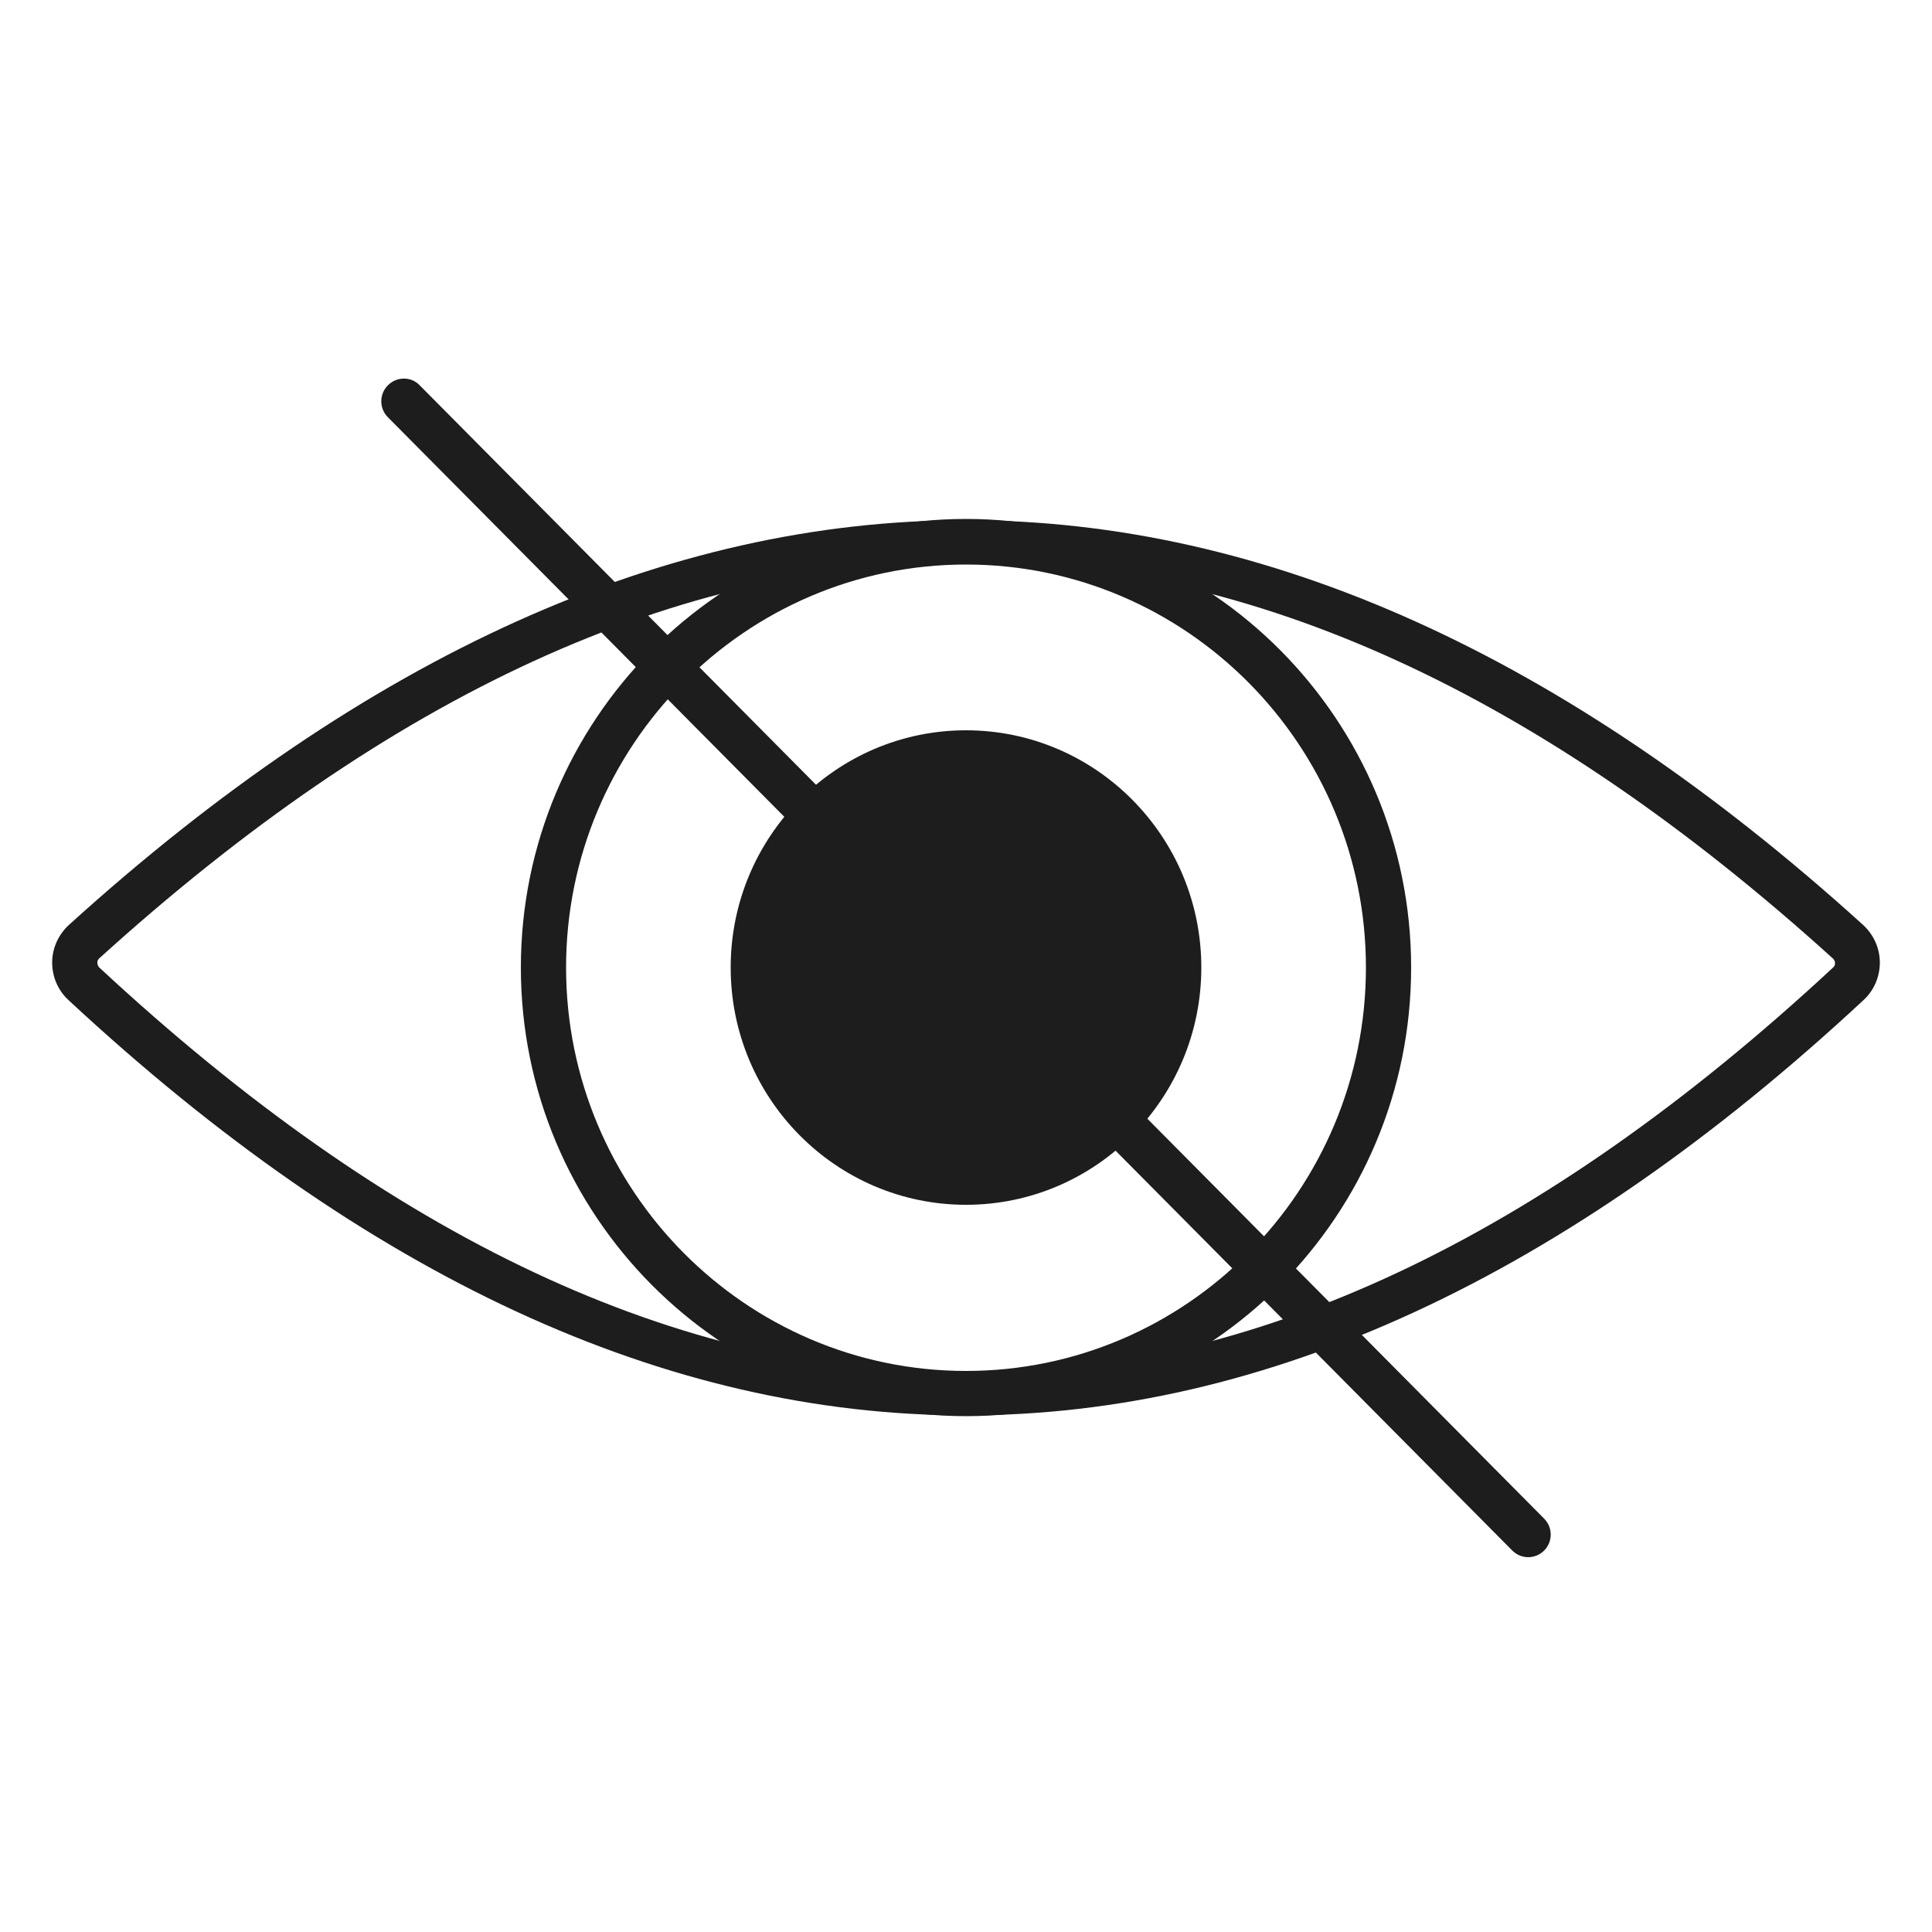<?xml version="1.0" encoding="utf-8"?>
<!-- Generator: Adobe Illustrator 19.0.0, SVG Export Plug-In . SVG Version: 6.00 Build 0)  -->
<svg version="1.1" id="Layer_1" xmlns="http://www.w3.org/2000/svg" xmlns:xlink="http://www.w3.org/1999/xlink" x="0px" y="0px"
	 viewBox="0 0 500 500" style="enable-background:new 0 0 500 500;" xml:space="preserve">
<style type="text/css">
	.st0{display:none;}
	.st1{display:inline;}
	.st2{fill:#1D1D1D;}
	.st3{display:inline;fill:#1D1D1D;}
	.st4{fill:#1D1D1D;stroke:#231F20;stroke-width:3;stroke-miterlimit:10;}
</style>
<g id="XMLID_1_" class="st0">
	<g class="st1">
		<path id="XMLID_5_" class="st2" d="M108.8,304.9c-49.8,0-90.4-39.5-90.4-87.9S59,129,108.8,129c9.1,0,18.2,1.3,26.8,3.9
			c2.6,0.8,4,3.5,3.2,6c-0.8,2.6-3.5,4-6,3.2c-7.8-2.3-15.9-3.5-24-3.5c-44.5,0-80.7,35.1-80.7,78.3c0,43.2,36.2,78.3,80.7,78.3
			c19.6,0,38.6-6.9,53.3-19.5c2-1.7,5.1-1.5,6.8,0.5c1.7,2,1.5,5.1-0.5,6.8C151.9,297.1,130.7,304.9,108.8,304.9z"/>
	</g>
	<g class="st1">
		<path id="XMLID_4_" class="st2" d="M110.4,195.7c-0.4,0-0.7,0-1.1-0.1c-2.6-0.6-4.2-3.2-3.6-5.8c15.5-68.2,78.9-117.8,150.8-117.8
			c49,0,94.1,21.9,123.6,60.1c1.6,2.1,1.2,5.1-0.9,6.8c-2.1,1.6-5.1,1.2-6.8-0.9c-27.6-35.8-69.9-56.3-115.9-56.3
			c-67.5,0-126.9,46.4-141.4,110.2C114.6,194.2,112.6,195.7,110.4,195.7z"/>
	</g>
	<g class="st1">
		<path id="XMLID_3_" class="st2" d="M391.2,304.3c-2.7,0-4.8-2.2-4.8-4.8c0-2.7,2.2-4.8,4.8-4.8c44.3,0,80.4-35,80.4-78
			s-36.1-78-80.4-78c-31.9,0-60.9,18.3-73.7,46.7c-1.1,2.4-4,3.5-6.4,2.4c-2.4-1.1-3.5-4-2.4-6.4c14.4-31.8,46.7-52.4,82.5-52.4
			c49.6,0,90,39.3,90,87.6C481.2,265,440.8,304.3,391.2,304.3z"/>
	</g>
	<g class="st1">
		<path id="XMLID_2_" class="st2" d="M379,429.1H107.7c-8.8,0-16-7-16-15.7V300.1c0-2.7,2.2-4.8,4.8-4.8c2.7,0,4.8,2.2,4.8,4.8
			v113.4c0,3.3,2.8,6,6.3,6H379c3.5,0,6.3-2.7,6.3-6v-162c0-2.7,2.2-4.8,4.8-4.8s4.8,2.2,4.8,4.8v162
			C394.9,422.1,387.8,429.1,379,429.1z"/>
	</g>
</g>
<g id="XMLID_6_" class="st0">
	<g id="XMLID_16_" class="st1">
		<path id="XMLID_9_" class="st2" d="M92.4,490.8l-9-5.4l1.3-5.4l37.8-141.2L327.1,18.7c6.1-9.5,18.8-12.4,28.4-6.3l53.1,33.9
			c8.8,5.6,11.3,17.3,5.7,26.1L207.4,395.6L92.4,490.8z M134.5,345.3l-31.7,119.1l95-78.6L402.8,65.1c1.6-2.4,0.8-5.7-1.6-7.3
			l-53.1-33.9c-3.2-2.1-7.5-1.1-9.5,2.1L134.5,345.3z"/>
	</g>
	<g id="XMLID_14_" class="st1">
		<polygon id="XMLID_8_" class="st2" points="191.9,407.6 117.1,359.8 124.4,348.3 199.3,396.1 		"/>
	</g>
	<g id="XMLID_12_" class="st1">
		<polygon id="XMLID_7_" class="st2" points="393.7,92.1 318.8,44.3 326.1,32.8 401,80.6 		"/>
	</g>
</g>
<g id="XMLID_13_" class="st0">
	<g class="st1">
		<path id="XMLID_21_" class="st2" d="M250.3,481.7c-105.3,0-191-85.7-191-191s85.7-191,191-191c105.3,0,191,85.7,191,191
			S355.6,481.7,250.3,481.7z M250.3,112c-98.5,0-178.7,80.1-178.7,178.7c0,98.5,80.2,178.7,178.7,178.7
			c98.5,0,178.7-80.1,178.7-178.7C428.9,192.2,348.8,112,250.3,112z"/>
	</g>
	<g class="st1">
		<path id="XMLID_18_" class="st2" d="M279.2,84.5h-62.4c-17.7,0-32-14.4-32-32c0-17.7,14.4-32.1,32-32.1h62.4
			c17.7,0,32,14.4,32,32.1C311.3,70.1,296.9,84.5,279.2,84.5z M216.8,32.8c-10.9,0-19.7,8.8-19.7,19.7c0,10.9,8.8,19.7,19.7,19.7
			h62.4c10.9,0,19.7-8.8,19.7-19.7c0-10.9-8.8-19.7-19.7-19.7H216.8z"/>
	</g>
	<g class="st1">
		<path id="XMLID_17_" class="st2" d="M389.9,131.4c-1.3,0-2.6-0.4-3.7-1.2l-40-29.6c-2.8-2-3.3-5.9-1.3-8.6s5.9-3.3,8.6-1.3
			l40,29.6c2.8,2,3.3,5.9,1.3,8.6C393.6,130.5,391.8,131.4,389.9,131.4z"/>
	</g>
	<g class="st1">
		<path id="XMLID_15_" class="st2" d="M110.7,128.4c-1.9,0-3.8-0.9-5-2.5c-2-2.7-1.4-6.6,1.3-8.6L147,87.6c2.7-2,6.6-1.4,8.6,1.3
			c2,2.7,1.4,6.6-1.3,8.6l-40.1,29.6C113.2,128,111.9,128.4,110.7,128.4z"/>
	</g>
</g>
<g id="XMLID_24_" class="st0">
	<g class="st1">
		<path id="XMLID_34_" class="st2" d="M341.8,482.7c-14.6,0-43.1-51.8-122.8-209.7c-4.3-8.5-7.4-16.5-9.5-24.4
			c-10.3-38.9,3.6-64.4,41.4-75.9c2.4-0.7,4.8-1.5,7.2-2.3c36.2-12.1,61.9-0.5,76.3,34.2v0c4,9.7,6.6,20.6,7.5,32.3
			c13.8,166.7,15.4,232.6,5.6,243.3c-1.7,1.8-3.5,2.4-4.9,2.5C342.3,482.7,342.1,482.7,341.8,482.7z M283.9,174.7
			c-6.9,0-14.5,1.4-22.9,4.2c-2.5,0.8-4.9,1.6-7.4,2.4c-33.1,10.1-44.3,30.7-35.2,64.9c1.9,7.3,4.8,14.7,8.8,22.7
			c42.1,83.6,99.6,197.6,114.2,204.6c9.9-15.8-3.3-175.3-8.4-235.8c-0.9-10.8-3.2-20.8-6.9-29.6v0
			C316.7,185.6,303.1,174.7,283.9,174.7z"/>
	</g>
	<g class="st1">
		<path id="XMLID_31_" class="st2" d="M264,174c-0.4-15.2,1.9-28.2,4-37.8c0.4-2.1,0.5-4.4,0.1-7.2c-0.2-1.6-0.3-3.2-0.3-4.9
			c0.1-6.8,3.1-13.4,8.1-18.1c4.5-4.3,10-6.5,16.4-6.6c0.9-5.8,4.1-10.7,9.4-14.3c5.7-3.9,10.4-5,15.9-4.8c0.4-5.3,2.5-9.6,6.3-13.1
			c3.1-2.8,7.2-4.5,12.1-5.1c9.7-1.1,15.2,2.7,18.2,6.5c13.5-5.1,21.7,1.1,26.2,7.3c1.4,1.9,1.7,4.2,1.1,6.4
			c-0.7,2.2-2.4,4.1-4.6,4.9c-26.5,9.9-43.6,17.7-50.6,23.2c-27.2,16.2-42.5,36.8-47.1,63l-6.1-1.1c0,0.4,0,0.8,0,1.2L264,174z
			 M292.9,108.4c-4.2,0-7.8,1.4-10.8,4.2c-3.2,3.1-5.2,7.3-5.2,11.7c0,1.2,0.1,2.3,0.2,3.5c0.5,3.8,0.5,7.2-0.2,10.3
			c-1.2,5.7-2.5,12.6-3.2,20.4c7.4-22.6,23.1-40.8,47.5-55.3c7.2-5.7,23.9-13.5,50.5-23.5c-3.9-4.2-8.7-4.9-15.3-2
			c-3.2,1.4-6.9,0.3-8.8-2.6c-1.3-2-3.7-4.6-10.6-3.8c-2,0.2-4.9,0.9-7,2.8c-2.7,2.4-3.7,5.6-3.2,10.1l0.2,2.1l-3.2,3.5l-2.6-0.1
			c-6.9-0.7-9.9-0.1-14.4,3c-4.1,2.8-6,6.4-5.7,11.2l0.1,2.1l-3.3,3l-2.3-0.4C294.6,108.5,293.7,108.4,292.9,108.4z"/>
	</g>
	<g class="st1">
		<path id="XMLID_28_" class="st2" d="M234.7,189.1c-15.6-15.2-35.5-21.5-60.8-19.2c-7.9-0.3-23,2.7-45.4,8.9
			c-2.1,0.6-4.4,0.1-6.1-1.2c-1.7-1.3-2.7-3.3-2.7-5.5c0-9.1,5-15.5,14-18.1c0.3-4.2,2.4-9.3,9.4-13.2c3.6-2,7.4-2.9,11-2.5
			c3,0.3,7,1.6,10.5,5.4c3.6-2.6,7.3-4,12.8-4.2c5.3-0.2,9.8,1.5,13.3,4.8c4.3-2.8,9.1-3.9,14.2-3.3c5.8,0.8,11.2,3.9,14.7,8.5
			c0.8,1.1,1.6,2.3,2.2,3.5c1,1.9,2.1,3.4,3.4,4.5c6.1,5.5,14,13.2,21,23.5l-7.5,5.1c-0.2-0.2-0.3-0.5-0.5-0.7L234.7,189.1z
			 M184,160.3c16.1,0,30.3,3.7,42.6,11.1c-2.6-2.7-5.1-5-7.5-7.2c-2-1.8-3.8-4.1-5.3-7c-0.4-0.8-0.9-1.6-1.5-2.3
			c-2-2.7-5.2-4.5-8.6-5c-3.8-0.5-7.1,0.7-10.5,3.8l-1.5,1.4l-4.2-0.4l-1.3-1.7c-2.1-3.3-4.6-4.5-8.7-4.5c-4.3,0.1-6.4,1.1-10.6,4.8
			l-1.6,1.4l-4.6-0.6l-1.3-2.1c-2.2-3.9-4.7-4.6-6.4-4.8c-2.1-0.2-4.2,0.7-5.6,1.4c-4.5,2.5-4.9,5-4.8,6.9c0.2,3.2-2,6.1-5.2,6.8
			c-5.8,1.3-7.8,4-8.5,6.9c22.1-6,36.7-8.7,44.7-8.4C177.1,160.5,180.6,160.3,184,160.3z"/>
	</g>
	<g class="st1">
		<path id="XMLID_25_" class="st2" d="M246.5,180c-6.4-22.1-18.5-40.8-36.9-57.1c-2.6-2.3-4.5-4.9-5.5-7.6c-1-2.7-2.4-8.5,2.5-13.4
			c-6.9-5.5-9.9-9.8-9.6-14c0.1-1.3,0.5-3.3,2.4-5.2c-8.6-8.7-4.1-16.5-1.7-19.6c-4.8-11.9-5.6-22.8-2.2-30.6
			c2.4-5.5,7-9.5,13.2-11.6c7.4-1.4,13.7,0,18.8,3.7c9.3,6.8,12.3,19.3,13.2,26.1c3.9,0.8,7.1,3.2,8.7,6.6c1.4,2.9,1.7,6.5,0.8,10.6
			c2.2,0.5,3.6,1.6,4.5,2.7c2.8,3.4,2.8,8.7-0.2,17.4c4.9,1.1,8.2,4.5,9.3,9.9c0.6,2.9,0.4,6-0.6,9.4c-6.7,23.7-6.9,46-0.5,68
			l-7.7,2.2c0,0,0,0,0,0.1L246.5,180z M206.1,88.7c0.5,1,2.6,3.9,10.4,9.3l2.1,1.5l-0.3,5.5l-2.5,1.4c-4.6,2.2-3.9,4-3.3,5.7
			c0.5,1.4,1.6,2.8,3.1,4.1c16.6,14.8,28.4,31.3,35.9,50.4c-4-20.1-2.9-40.4,3.2-61.8c0.6-1.9,0.7-3.7,0.4-5.1
			c-0.3-1.7-0.7-3.6-5.8-3l-2.6,0.3l-3.5-4.3l1-2.8c3.6-8.6,3.8-12,3.7-13.2c-0.2,0-0.6,0.1-1.1,0.1c-2,0.4-4.1-0.3-5.4-1.8
			c-1.3-1.6-1.7-3.7-0.9-5.6c1.4-3.6,1.8-6.5,1-8.1c-0.2-0.4-0.8-1.6-3.7-2.5c-3.1-0.9-5.4-3.6-5.9-6.9c-1.3-9.2-4.8-16.5-9.6-20
			c-3.2-2.3-6.9-3-11.3-2.3c-3.2,1.1-5.7,3.3-7.1,6.5c-2.4,5.4-1.5,13.9,2.4,22.7c1.4,3.2,0.9,7-1.4,9.9c-1.4,1.7-3.4,4.3,2.6,9.2
			c1.7,1.4,2.6,3.5,2.4,5.7c-0.2,2.2-1.5,4.1-3.5,5.2C206.2,88.6,206.2,88.7,206.1,88.7z"/>
	</g>
</g>
<g id="XMLID_37_" class="st0">
	<g class="st1">
		<path id="XMLID_39_" class="st2" d="M223.6,393.1l-0.3-12.7c52.2-1.1,92.7-18.6,120.1-52.2c45.8-56,56.9-157.8,32.2-294.6
			C237.8,69.8,145.5,133.6,122.4,209c-15.4,50.2,0.5,103.9,45.8,155.3l-9.5,8.4c-48.4-54.9-65.2-112.8-48.4-167.5
			c24.8-81.1,118.4-146.6,263.6-184.4c3-0.8,6.3-0.3,9,1.4c2.7,1.7,4.5,4.4,5.1,7.5c25.7,141.2,13.7,247.2-34.6,306.3
			C323.4,372.8,279.7,392,223.6,393.1z"/>
	</g>
	<g class="st1">
		<path id="XMLID_38_" class="st2" d="M191.8,481.1c-15.7-128.4,13.9-233.2,90.4-320.4l9.6,8.4c-74,84.3-102.6,185.9-87.3,310.5
			L191.8,481.1z"/>
	</g>
</g>
<g id="XMLID_40_" class="st0">
	<g class="st1">
		<path id="XMLID_64_" class="st2" d="M250,479.1c-125.9,0-228.3-102.4-228.3-228.3C21.8,125,124.2,22.6,250,22.6
			S478.3,125,478.3,250.9C478.3,376.7,375.9,479.1,250,479.1z M250,35.1c-119,0-215.8,96.8-215.8,215.8S131.1,466.6,250,466.6
			c119,0,215.8-96.8,215.8-215.8S369,35.1,250,35.1z"/>
	</g>
	<g class="st1">
		<path id="XMLID_61_" class="st2" d="M244.6,223.2l0.8-7.1c3.9-34.6,27.7-58.1,68.8-67.9l9.8-2.3l-2.3,9.8
			c-10.1,43.7-33.7,66.3-69.9,67.3L244.6,223.2z M306.7,163.3c-26.6,8.7-42.5,24.3-47.6,46.6C282.3,206.6,297.9,191.3,306.7,163.3z"
			/>
	</g>
	<g class="st1">
		<rect id="XMLID_60_" x="243.8" y="142.6" class="st2" width="12.5" height="329.2"/>
	</g>
	<g class="st1">
		<path id="XMLID_57_" class="st2" d="M250.8,165.4l-5.5-7.5c-27.5-37.2-27.5-74.8,0-112l4.6-6.3l5.1,5.9
			c26.9,31.1,27.1,68.7,0.6,111.9L250.8,165.4z M250.6,60.2c-17.6,27.6-17.9,54.7-0.8,82.3C267,110.7,267.2,83.6,250.6,60.2z"/>
	</g>
	<g class="st1">
		<path id="XMLID_54_" class="st2" d="M255.5,223.2l-7.2-0.2c-36.2-1-59.8-23.6-69.9-67.3l-2.3-9.8l9.8,2.3
			c41.1,9.8,64.9,33.2,68.8,67.9L255.5,223.2z M193.4,163.3c8.8,28,24.5,43.4,47.6,46.6C235.9,187.6,219.9,171.9,193.4,163.3z"/>
	</g>
	<g class="st1">
		<path id="XMLID_51_" class="st2" d="M246.6,313.6l0.8-7.1c4.6-41.3,33-69.2,82.1-80.9l9.8-2.3l-2.3,9.8
			c-12.1,52.2-40.1,79.2-83.3,80.4L246.6,313.6z M322.1,240.5c-34.7,10.7-55.3,30.8-61.2,59.9C291.1,296.9,311.2,277.2,322.1,240.5z
			"/>
	</g>
	<g class="st1">
		<path id="XMLID_48_" class="st2" d="M256.7,313.6l-7.2-0.2c-43.1-1.2-71.1-28.2-83.3-80.4l-2.3-9.8l9.8,2.3
			c49.1,11.7,77.5,39.6,82.1,80.9L256.7,313.6z M181.2,240.5c10.9,36.7,31,56.4,61.2,59.9C236.4,271.3,215.9,251.2,181.2,240.5z"/>
	</g>
	<g class="st1">
		<path id="XMLID_45_" class="st2" d="M244.8,404.2l0.8-7.1c5.1-45.6,36.6-76.6,90.9-89.5l9.8-2.3l-2.3,9.8
			c-13.4,57.7-44.4,87.6-92,89L244.8,404.2z M329.2,322.4c-40.1,12-63.6,35-70.1,68.6C294,387.3,317,364.8,329.2,322.4z"/>
	</g>
	<g class="st1">
		<path id="XMLID_42_" class="st2" d="M254.6,404.2l-7.2-0.2c-47.7-1.3-78.6-31.2-92-89l-2.3-9.8l9.8,2.3
			c54.3,12.9,85.8,43.9,90.9,89.5L254.6,404.2z M170.2,322.4c12.2,42.4,35.3,64.9,70.1,68.6C233.8,357.4,210.3,334.4,170.2,322.4z"
			/>
	</g>
	<g class="st1">
		
			<rect id="XMLID_41_" x="28.7" y="244.6" transform="matrix(0.707 0.707 -0.707 0.707 250.63 -103.333)" class="st2" width="442.7" height="12.5"/>
	</g>
</g>
<g id="XMLID_67_" class="st0">
	<g class="st1">
		<path id="XMLID_81_" class="st2" d="M250.7,479.7C122.9,479.7,19,375.8,19,248.1S122.9,16.4,250.7,16.4
			c127.7,0,231.6,103.9,231.6,231.7S378.4,479.7,250.7,479.7z M250.7,29.1c-120.7,0-219,98.2-219,219c0,120.7,98.2,219,219,219
			s219-98.2,219-219C469.6,127.3,371.4,29.1,250.7,29.1z"/>
	</g>
	<g class="st1">
		
			<rect id="XMLID_80_" x="26.1" y="241.7" transform="matrix(0.707 0.707 -0.707 0.707 248.831 -104.604)" class="st2" width="449.2" height="12.7"/>
	</g>
	<g class="st1">
		<path id="XMLID_77_" class="st2" d="M319.4,372.3l-75-46.8v-78l73-38.1l73,38.1v89.8L319.4,372.3z M257,318.5l63.1,39.4l57.5-28.4
			v-74.2l-60.3-31.5L257,255.2V318.5z"/>
	</g>
	<g class="st1">
		<polygon id="XMLID_76_" class="st2" points="326.1,365.1 313.4,365.1 313.4,289.4 247.9,257.1 253.5,245.7 319.6,278.4 381,245.8 
			386.9,257 326.1,289.3 		"/>
	</g>
	<g class="st1">
		<path id="XMLID_73_" class="st2" d="M252.7,254.1l-75-46.8v-78l73-38.1l73,38.1V219L252.7,254.1z M190.4,200.2l63.1,39.4
			l57.6-28.4V137l-60.3-31.5L190.4,137V200.2z"/>
	</g>
	<g class="st1">
		<polygon id="XMLID_72_" class="st2" points="259.4,246.8 246.7,246.8 246.7,171.2 181.2,138.8 186.8,127.4 253,160.1 314.3,127.5 
			320.3,138.7 259.4,171 		"/>
	</g>
	<g class="st1">
		<path id="XMLID_69_" class="st2" d="M186.1,364.3l-75-46.8v-78l73-38.1l73,38.1v89.8L186.1,364.3z M123.7,310.4l63,39.4l57.6-28.4
			v-74.2L184,215.7l-60.3,31.5V310.4z"/>
	</g>
	<g class="st1">
		<polygon id="XMLID_68_" class="st2" points="192.8,357.1 180.1,357.1 180.1,281.4 114.6,249 120.2,237.7 186.3,270.3 247.7,237.7 
			253.7,249 192.8,281.3 		"/>
	</g>
</g>
<g id="XMLID_84_" class="st0">
	<g class="st1">
		<path id="XMLID_88_" class="st2" d="M447.7,406H52.8c-19.4,0-35.2-15.8-35.2-35.2V124.3c0-19.4,15.8-35.2,35.2-35.2h394.9
			c19.4,0,35.2,15.8,35.2,35.2v246.5C482.9,390.2,467.1,406,447.7,406z M52.8,101.6c-12.5,0-22.7,10.2-22.7,22.7v246.5
			c0,12.5,10.2,22.7,22.7,22.7h394.9c12.5,0,22.7-10.2,22.7-22.7V124.3c0-12.5-10.2-22.7-22.7-22.7H52.8z"/>
	</g>
	<g class="st1">
		<polygon id="XMLID_87_" class="st2" points="250.2,331.5 22.6,103 31.5,94.2 250.2,313.9 469,94.2 477.8,103 		"/>
	</g>
	<g class="st1">
		
			<rect id="XMLID_86_" x="294" y="315.9" transform="matrix(0.707 0.707 -0.707 0.707 344.712 -187.814)" class="st2" width="210.2" height="12.5"/>
	</g>
	<g class="st1">
		
			<rect id="XMLID_85_" x="95.1" y="217.1" transform="matrix(0.707 0.707 -0.707 0.707 257.507 22.677)" class="st2" width="12.5" height="210.2"/>
	</g>
</g>
<g id="XMLID_91_" class="st0">
	<g class="st1">
		<path id="XMLID_97_" class="st2" d="M250.8,479.6c-32.8,0-65.7-2.6-98.5-7.8c-22.8-4.7-38.2-15.2-46.1-31.3
			c-5-10.2-6.2-22.5-3.4-34.6l60.8-265.1l176.8-0.1l58.2,265.8c2.7,12.2,1.3,24.5-3.8,34.6c-8.1,16.1-23.6,26.4-46.1,30.8
			C316.3,477,283.6,479.6,250.8,479.6z M176.9,157.5L119,409.6c-1.9,8.4-1.2,16.8,2.1,23.5c5.6,11.4,16.8,18.7,34.1,22.3
			c63.4,10,127.6,10,190.5,0c17.1-3.3,28.3-10.5,34.1-21.9c3.4-6.7,4.2-15,2.4-23.5L327,157.4L176.9,157.5z"/>
	</g>
	<g class="st1">
		<path id="XMLID_94_" class="st2" d="M136,109.5l0-8.3c0-23.3,12.3-45,34.6-61.1c21.5-15.5,49.9-24.1,80-24.1
			c63.2,0,114.6,38.2,114.6,85.2v8.4L136,109.5z M250.6,32.6c-26.6,0-51.6,7.5-70.2,20.9c-15,10.9-24.4,24.6-26.9,39.2l194.4,0
			C341.9,58.9,300.5,32.6,250.6,32.6z"/>
	</g>
	<g class="st1">
		
			<rect id="XMLID_93_" x="130" y="116.8" transform="matrix(0.475 0.88 -0.88 0.475 192.731 -72.697)" class="st2" width="54.5" height="16.7"/>
	</g>
	<g class="st1">
		
			<rect id="XMLID_92_" x="336.9" y="98.4" transform="matrix(0.9 0.436 -0.436 0.9 88.973 -137.93)" class="st2" width="16.7" height="53.2"/>
	</g>
</g>
<g id="XMLID_100_" class="st0">
	<path id="XMLID_101_" class="st3" d="M250.5,453.8L53.1,256.4c-23.8-23.8-36.7-55.7-35.6-87.6c0.1-2.2,0.2-4.5,0.4-6.7
		C23.4,99.4,74.9,48.3,137.6,43.4c43.6-3.5,86,15.1,113,48.8C276.2,60,314.8,41.7,356.7,43c68.2,2,123.9,56.8,126.9,124.9
		c0.1,2.2,0.1,4.4,0.1,6.6c-0.2,29.4-12.9,58.9-34.9,80.9L250.5,453.8z M148.1,57.3c-3.1,0-6.2,0.1-9.3,0.4
		C82.9,62.1,37.1,107.5,32.3,163.3c-0.2,2-0.3,4-0.4,6c-1,27.9,10.4,55.9,31.4,76.9l187.2,187.2l188.2-188.2
		c19.4-19.3,30.5-45.2,30.7-70.8c0-2,0-3.9-0.1-5.9c-2.7-60.6-52.3-109.4-113-111.1c-39.8-1-77.2,17.9-99.7,50.9l-5.9,8.7l-5.9-8.7
		C222.9,76.3,186.5,57.3,148.1,57.3z"/>
</g>
<g id="XMLID_109_" class="st0">
	<g class="st1">
		<path id="XMLID_108_" class="st2" d="M437.7,481.4c-4.9,0-8.9-4-8.9-8.9c0-98.4-80-178.4-178.4-178.4s-178.4,80-178.4,178.4
			c0,4.9-4,8.9-8.9,8.9s-8.9-4-8.9-8.9c0-108.2,88-196.3,196.3-196.3c108.2,0,196.2,88,196.2,196.3
			C446.6,477.4,442.6,481.4,437.7,481.4z"/>
	</g>
	<g id="XMLID_104_" class="st1">
		<path id="XMLID_105_" class="st2" d="M255.7,263.4c-68.7,0-124.5-55.9-124.5-124.5S187,14.4,255.7,14.4
			c68.7,0,124.5,55.9,124.5,124.5S324.3,263.4,255.7,263.4z M255.7,32.2C196.8,32.2,149,80,149,138.9s47.9,106.7,106.7,106.7
			c58.8,0,106.7-47.9,106.7-106.7S314.5,32.2,255.7,32.2z"/>
	</g>
</g>
<g id="XMLID_110_" class="st0">
	<g class="st1">
		<path id="XMLID_122_" class="st2" d="M24.8,377.4C24.7,377.4,24.7,377.4,24.8,377.4c-3.5,0-6.3-2.8-6.3-6.3
			c0.2-31.8,12.7-61.5,35.3-83.9c22.4-22.2,52.1-34.3,83.5-34.3c0.2,0,0.5,0,0.7,0c3.5,0,6.2,2.8,6.2,6.3c0,3.4-2.8,6.2-6.3,6.2
			c-0.1,0-0.4,0-0.7,0c-28.2,0-54.7,10.9-74.7,30.7c-20.2,20-31.4,46.6-31.6,75C31,374.6,28.2,377.4,24.8,377.4z"/>
	</g>
	<g class="st1">
		<path id="XMLID_121_" class="st2" d="M363.2,377.7c-3.5,0-6.3-2.8-6.3-6.3c0-58.6-47.7-106.4-106.4-106.4
			c-58.6,0-106.4,47.7-106.4,106.4c0,3.5-2.8,6.3-6.3,6.3c-3.5,0-6.3-2.8-6.3-6.3c0-65.5,53.3-118.9,118.9-118.9
			s118.9,53.3,118.9,118.9C369.5,374.9,366.7,377.7,363.2,377.7z"/>
	</g>
	<g class="st1">
		<path id="XMLID_120_" class="st2" d="M476.5,377.4c-3.4,0-6.2-2.8-6.3-6.2c-0.2-28.4-11.4-55.1-31.6-75
			c-20.2-20-47-31.2-75.4-30.7c0,0,0,0,0,0c-3.4,0-6.2-2.8-6.3-6.2c0-3.5,2.8-6.3,6.2-6.3c0.2,0,0.5,0,0.7,0
			c31.5,0,61.1,12.2,83.6,34.3c22.6,22.3,35.1,52.1,35.3,83.9C482.8,374.6,480,377.4,476.5,377.4
			C476.5,377.4,476.5,377.4,476.5,377.4z"/>
	</g>
	<g class="st1">
		<path id="XMLID_117_" class="st2" d="M250.6,223.1c-35.6,0-64.6-29-64.6-64.6s29-64.6,64.6-64.6c35.6,0,64.6,29,64.6,64.6
			S286.2,223.1,250.6,223.1z M250.6,106.4c-28.7,0-52,23.4-52,52.1s23.3,52.1,52,52.1s52.1-23.4,52.1-52.1S279.3,106.4,250.6,106.4z
			"/>
	</g>
	<g class="st1">
		<path id="XMLID_114_" class="st2" d="M407.4,242.5c-27.8,0-50.4-22.6-50.4-50.4s22.6-50.4,50.4-50.4c27.8,0,50.4,22.6,50.4,50.4
			S435.1,242.5,407.4,242.5z M407.4,154.3c-20.9,0-37.9,17-37.9,37.9s17,37.9,37.9,37.9c20.9,0,37.9-17,37.9-37.9
			S428.2,154.3,407.4,154.3z"/>
	</g>
	<g class="st1">
		<path id="XMLID_111_" class="st2" d="M93.9,242.5c-27.8,0-50.4-22.6-50.4-50.4s22.6-50.4,50.4-50.4c27.8,0,50.4,22.6,50.4,50.4
			S121.7,242.5,93.9,242.5z M93.9,154.3c-20.9,0-37.9,17-37.9,37.9S73,230,93.9,230c20.9,0,37.9-17,37.9-37.9
			S114.8,154.3,93.9,154.3z"/>
	</g>
</g>
<g id="XMLID_123_" class="st0">
	<g id="XMLID_143_" class="st1">
		<path id="XMLID_130_" class="st2" d="M363.5,486.5H135.9c-23.2,0-42.2-18.5-43.3-42.1L77.9,128.3H427l-15.9,312
			C409.8,466.2,388.9,486.5,363.5,486.5z M94.8,144.5l14,299.2c0.7,15,12.6,26.7,27.1,26.7h227.6c16.8,0,30.6-13.5,31.5-30.8
			l15-295.1H94.8z"/>
	</g>
	<g id="XMLID_139_" class="st1">
		<path id="XMLID_127_" class="st2" d="M417.6,144.5H85.3c-14.1,0-25.7-11.5-25.7-25.7c0-24.2,19.7-43.9,43.9-43.9H395
			c25.4,0,46,20.6,46,46C441,134,430.5,144.5,417.6,144.5z M103.5,91.1c-15.3,0-27.8,12.4-27.8,27.8c0,5.2,4.3,9.5,9.5,9.5h332.3
			c4,0,7.3-3.3,7.3-7.3c0-16.6-13.4-30-29.9-30H103.5z"/>
	</g>
	<g id="XMLID_137_" class="st1">
		<path id="XMLID_126_" class="st2" d="M202.9,433.9c-4.2,0-7.7-3.2-8-7.4l-19.4-240.9c-0.4-4.4,3-8.3,7.4-8.7
			c4.5-0.2,8.3,3,8.7,7.4l19.4,240.9c0.4,4.4-3,8.3-7.4,8.7C203.3,433.9,203.1,433.9,202.9,433.9z"/>
	</g>
	<g id="XMLID_135_" class="st1">
		<path id="XMLID_125_" class="st2" d="M307.5,433.9c-0.2,0-0.4,0-0.7,0c-4.5-0.4-7.8-4.3-7.4-8.7l19.4-240.9
			c0.4-4.4,4.3-7.7,8.7-7.4c4.5,0.4,7.8,4.3,7.4,8.7l-19.4,240.9C315.2,430.7,311.6,433.9,307.5,433.9z"/>
	</g>
	<g id="XMLID_133_" class="st1">
		<path id="XMLID_124_" class="st2" d="M329,68.9c-4.5,0-8.1-3.6-8.1-8.1V50.4c0-11.4-9.3-20.8-20.8-20.8h-99.7
			c-11.5,0-20.8,9.3-20.8,20.8v10.4c0,4.5-3.6,8.1-8.1,8.1c-4.5,0-8.1-3.6-8.1-8.1V50.4c0-20.3,16.6-36.9,36.9-36.9h99.7
			c20.4,0,36.9,16.6,36.9,36.9v10.4C337,65.3,333.4,68.9,329,68.9z"/>
	</g>
</g>
<g id="XMLID_134_" class="st0">
	<g id="XMLID_149_" class="st1">
		<path id="XMLID_141_" class="st2" d="M481.7,237.1H265.5V21h7.2c115.2,0,209,93.8,209,209V237.1z M279.9,222.8h187.3
			c-3.7-101.6-85.7-183.6-187.3-187.4V222.8z"/>
	</g>
	<g id="XMLID_145_" class="st1">
		<path id="XMLID_136_" class="st2" d="M227.7,479c-115.2,0-209-93.8-209-209c0-115.2,93.8-209,209-209h7.2v201.8h201.8v7.2
			C436.7,385.3,342.9,479,227.7,479z M220.5,75.5C116.5,79.3,33,165.1,33,270c0,107.3,87.3,194.7,194.6,194.7
			c104.9,0,190.7-83.5,194.5-187.5H220.5V75.5z"/>
	</g>
</g>
<g id="XMLID_146_" class="st0">
	<g id="XMLID_156_" class="st1">
		<path id="XMLID_150_" class="st2" d="M172.6,330.7c-83.9,0-152.1-68.3-152.1-152.1c0-83.9,68.3-152.1,152.1-152.1
			c83.9,0,152.1,68.2,152.1,152.1C324.7,262.5,256.4,330.7,172.6,330.7z M172.6,45.5c-73.4,0-133.1,59.7-133.1,133.1
			c0,73.4,59.7,133.1,133.1,133.1c73.4,0,133.1-59.7,133.1-133.1C305.6,105.2,245.9,45.5,172.6,45.5z"/>
	</g>
	<g id="XMLID_154_" class="st1">
		
			<rect id="XMLID_148_" x="240.1" y="360.6" transform="matrix(0.707 0.707 -0.707 0.707 372.111 -158.104)" class="st2" width="273.5" height="19.1"/>
	</g>
</g>
<g id="XMLID_163_" class="st0">
	<g id="XMLID_147_" class="st1">
		<g id="XMLID_172_">
			<path id="XMLID_160_" class="st4" d="M302.2,346.2h-22c-1.6,0-3.1-1-3.8-2.5l-6.7-14.9c-0.5-1.1-0.8-2.4-0.7-3.7
				c1.1-26.9-0.1-42-3.6-45.1c-0.2-0.1-0.3-0.2-0.5-0.2c-29.1,12.9-65.6,12.8-111.6-0.4c-3.9,8.4-6.7,19.8-9.2,36.6
				c-0.1,0.4,0,0.8,0.3,1.1l7.8,11c0.8,1.2,1.3,2.6,1.3,4v13.9l-3.5,0.2h-21.1c-1.6,0-3.1-0.9-3.9-2.4l-7.6-15
				c-0.6-1.2-0.9-2.5-0.9-3.9v-35.2c0-3.2,0.6-6.3,1.9-9.3c5.2-12.5,5.5-24.6,1-36.8c-1.3-3.5-2.2-7-2.5-10.4
				c-3.9-37.8,5.5-59.4,28.1-64.2c10-1.3,21-0.6,34,2c11,2.2,23,3.3,35.5,3.3H329c1.5-10.7,4.8-16.7,9.9-18.2
				c4.8-1.4,10.2,1.5,15.9,8.5l4.6,4.6c0.9,0.9,1.4,2.1,1.4,3.4v5.2l5.7,0.1c1.5,0,3,0.8,3.9,2l29.2,38.2c2.3,3,1.9,7.1-0.9,9.5
				l-7.8,7.1c-2.1,1.9-4.8,2.9-7.6,2.9c0,0-0.1,0-0.1,0l-24.5-0.3c-2.3,0-4.4-1-5.8-2.8l-4.8-5.7c-7.7,6.6-14.9,15.3-22,25.7
				c-5.2,10.8-14.2,20.6-26.6,28.8c-2.1,1.4-3.3,3.6-3.3,6l-0.5,28.8c0,0.4,0.1,0.8,0.4,1.2l8.4,11.3c0.7,0.9,1,2,1,3.2v12.3
				L302.2,346.2z M281.8,339.5h17.1v-5.2l-8.2-11c-1.1-1.5-1.7-3.4-1.7-5.3l0.5-28.8c0.1-4.6,2.5-8.9,6.4-11.4
				c11.3-7.5,19.6-16.4,24.5-26.5c7.7-11.4,15.1-20.2,22.8-27.3c1.4-1.3,3.3-2,5.2-1.8c1.9,0.1,3.7,1,4.9,2.5l4.8,5.7
				c0.2,0.2,0.5,0.4,0.8,0.4l24.5,0.3c1.2,0,2.3-0.4,3.1-1.2l7.8-7.1l-28.7-38.1l-11.4-0.2l-0.1-11l-4.3-4.3c-4.6-5.6-7.6-7-9-6.6
				c-0.7,0.2-4.1,1.9-5.6,15.5l-0.3,3H214.4c-13,0-25.4-1.2-36.8-3.4c-12.3-2.4-22.6-3.1-31.6-2c-18.6,4-26.1,22.6-22.5,56.9
				c0.3,2.8,1,5.7,2.1,8.7c5.1,13.7,4.8,27.8-1.1,41.8c-0.9,2.1-1.4,4.4-1.4,6.7V325c0,0.3,0.1,0.6,0.2,0.8l6.9,13.7h16.5v-7.4
				l-7.9-11.1c-1.2-1.7-1.8-3.9-1.4-6c2.7-18.1,5.8-30.3,10.2-39.4c1.2-2.5,4-3.7,6.7-3c45,13,80.4,13.2,108.2,0.7l0.8-0.2
				c2.3-0.4,4.5,0.2,6.3,1.7c5.5,4.8,7.2,18.9,5.9,50.4c0,0.3,0,0.5,0.1,0.7L281.8,339.5z"/>
		</g>
		<g id="XMLID_170_">
			
				<rect id="XMLID_159_" x="328.4" y="181.8" transform="matrix(0.626 0.78 -0.78 0.626 270.683 -194.291)" class="st4" width="19" height="6.7"/>
		</g>
		<g id="XMLID_168_">
			<path id="XMLID_158_" class="st4" d="M105.2,270.7l-6.3-2.2c3-8.3,4.3-19.4,4.1-33.8c-1.1-27.9,8.7-48.2,29.2-60.1l3.4,5.8
				c-18.4,10.7-26.9,28.4-25.9,54.1C109.8,249.8,108.4,261.6,105.2,270.7z"/>
		</g>
		<g id="XMLID_166_">
			<path id="XMLID_157_" class="st4" d="M150.1,276.3c-1.9-30.2,6.5-65,25.1-103.4l6,2.9c-18.1,37.3-26.3,71-24.5,100L150.1,276.3z"
				/>
		</g>
		<g id="XMLID_164_">
			<path id="XMLID_155_" class="st4" d="M267.4,276.8l-6.7-0.5c2.6-35.6,9.3-69.2,20-100l6.3,2.2
				C276.5,208.8,269.9,241.8,267.4,276.8z"/>
		</g>
	</g>
	<g id="XMLID_153_" class="st1">
		<g id="XMLID_189_">
			<path id="XMLID_188_" class="st2" d="M250,479.7c-127.7,0-231.7-103.9-231.7-231.7S122.3,16.4,250,16.4
				c127.7,0,231.6,103.9,231.6,231.7S377.7,479.7,250,479.7z M250,29.1c-120.7,0-219,98.2-219,219c0,120.7,98.2,219,219,219
				s219-98.2,219-219C469,127.3,370.7,29.1,250,29.1z"/>
		</g>
		<g id="XMLID_187_">
			
				<rect id="XMLID_186_" x="25.4" y="241.7" transform="matrix(0.707 0.707 -0.707 0.707 248.632 -104.124)" class="st2" width="449.2" height="12.7"/>
		</g>
	</g>
</g>
<g id="XMLID_165_" class="st0">
	<g id="XMLID_182_" class="st1">
		<path id="XMLID_173_" class="st2" d="M151.2,379.3H112c-2.5,0-4.9-1.5-6-3.7l-10.7-22.2c-0.6-1.2-0.9-2.6-0.9-4l0.6-53.1
			c-46.4-53-43.6-95.2,9.6-145.5c30.3-25.5,72.3-34.7,125.1-27.8c4.4,0.6,8.8,1.1,13.2,1.4c71.9,5.6,128.5,21,173.3,47.2l-5.4,9.3
			c-43.3-25.4-98.4-40.4-168.6-45.8c-4.6-0.4-9.2-0.9-13.8-1.5c-31.9-4.2-59.4-2.2-82.4,5.9c50.1,47.9,53.7,108.8,10.2,176.7
			c-13.7,18.5-13.8,36.1-0.4,54.2l2,2.8l-3.1,6L151.2,379.3z M114.6,368.5h27.1c-10.7-19.3-8.9-39,5.6-58.4
			c41.1-64.2,36.9-121.6-12.4-166.1c-8.4,4-16.2,8.9-23.2,14.8c-49.1,46.5-51.3,82-8,131c1.4,1.5,2.1,3.5,2.1,5.6l-0.6,54.1
			L114.6,368.5z"/>
	</g>
	<g id="XMLID_180_" class="st1">
		<path id="XMLID_171_" class="st2" d="M324.1,379.3h-3.3l-2.3-3.5l-4.4-9.1c-4.5-9.3-7.4-19.2-8.6-29.5
			c-1.5-12.7-3.7-23.1-6.8-31.8c-41.4,6.3-85.1,1.4-133.6-14.9l3.4-10.2c48.4,16.2,91.9,20.7,132.7,13.7l4.3-0.7l1.6,4
			c4.2,10.3,7.1,22.9,9,38.5c1.1,9.1,3.7,17.9,7.6,26.1l3.1,6.5l26.7,0c-9.4-31.4-3.9-55.7,16.3-72.5c2.3-1.9,5.3-2.7,8.4-2.3
			c32.1,5,62.3,4.4,89.7-1.8l6.7-20.6c-20.3-12.6-32.9-35.1-38.5-68.6c-0.4-2.3,0-4.8,1.1-7c5.6-10.9,7.2-21.6,4.9-32.5
			c-23.7,10.5-30.9,27.9-23.5,55.5l-10.4,2.8c-9.4-34.8,2.6-58.5,35.7-70.6l5.2-1.9l1.7,5.3c5.1,15.4,3.7,31-4.1,46.3
			c5.2,31.6,16.8,52,35.4,62.6c3.1,1.8,4.5,5.4,3.4,8.8l-8.2,25.3c-0.7,2.2-2.6,3.9-4.9,4.4c-29.3,7-61.6,7.9-96,2.5
			c-18,15-21.5,37.1-10.6,67.6l0.9,2.5l-3.1,4.8L324.1,379.3z"/>
	</g>
	<g id="XMLID_178_" class="st1">
		<path id="XMLID_169_" class="st2" d="M34.1,207.3c-4.7,0-9-1.3-12.1-3.7c-7.1-5.6-8.7-17.6-7.7-26.9c1.2-12.1,6.3-21.5,13.6-25.2
			c16.5-8.3,43.6-6,66.8,17.9l-7.7,7.5c-19.4-19.9-41.2-22.3-54.2-15.8c-3.8,1.9-6.9,8.6-7.7,16.6c-0.9,8.8,1.2,15.5,3.7,17.4
			c2.1,1.6,6.3,1.9,10.6,0.7c5.4-1.5,9.7-5,11.1-8.9l10.1,3.7c-2.6,7.2-9.5,13-18.3,15.5C39.4,206.9,36.7,207.3,34.1,207.3z"/>
	</g>
	<g id="XMLID_176_" class="st1">
		<path id="XMLID_167_" class="st2" d="M296.8,300.1c-7.9-65.4-0.6-118,22.2-160.8l9.5,5.1c-21.7,40.8-28.6,91.4-21,154.5
			L296.8,300.1z"/>
	</g>
</g>
<g id="XMLID_177_" class="st0">
	<g id="XMLID_204_" class="st1">
		<path id="XMLID_193_" class="st2" d="M406.7,299.5c-16.7-11.8-26.7-31.2-27.6-53.4c-0.8-19.6,5.8-38.2,16.8-47.4l5.8,7
			c-8.8,7.3-14.2,23.4-13.6,40c0.8,19.3,9.5,36.2,23.8,46.3L406.7,299.5z"/>
	</g>
	<g id="XMLID_202_" class="st1">
		<path id="XMLID_192_" class="st2" d="M90.1,307c-25.5-24.4-17.4-45.8-6.1-59.4l7,5.8c-13.2,15.9-11.5,30.8,5.3,47L90.1,307z"/>
	</g>
	<g id="XMLID_200_" class="st1">
		<path id="XMLID_185_" class="st2" d="M287.6,348.4c-8,0-16.8-1.7-26.2-5l-7.3-2.6l5.8-5.1c5.3-4.7,11.8-8.2,17.5-11.3
			c4.6-2.5,9.4-5,10.9-7.1l7.3,5.4c-2.7,3.7-7.9,6.4-13.9,9.7c-2.8,1.5-5.8,3.1-8.7,4.9c23.7,5.7,41.2-2,53.1-23.5l8,4.4
			C323,338.4,307.4,348.4,287.6,348.4z"/>
	</g>
	<g id="XMLID_198_" class="st1">
		<path id="XMLID_184_" class="st2" d="M215.9,208.7c-5.4-5.5-17.1-8.1-34.8-7.8c0,0-0.1,0-0.1,0c-4.1,0-6.3-2.6-6.6-5.2
			c-1-7.6,12.9-15.8,37.1-21.9c4.6-1.2,9.1-3,13.2-5.4c9.9-5.8,18-12.1,25-19.4c2.5-2.6,5.8-4.1,9.3-4.2c14.3-0.4,27.4,13,42.1,41.9
			l-8.1,4.1c-12.5-24.8-23.9-37-33.7-37c-1,0-2,0.5-2.9,1.4c-7.5,7.9-16.4,14.8-27,21c-4.9,2.9-10.1,5-15.6,6.4
			c-12.9,3.2-20.8,6.6-25.4,9.2c16.4,0.5,27.6,4,34,10.5L215.9,208.7z"/>
	</g>
	<g id="XMLID_194_" class="st1">
		<path id="XMLID_179_" class="st2" d="M29.5,355.3l-2.6-1.2c-1.4-0.9-2.4-2.4-2.5-4c-2.1-23.2,0.1-43.6,6.5-60.8
			c0.2-0.7,0.1-1.5-0.4-2.2c-12.9-19.9-18.9-41.1-17.8-63.1l0.1-2l1.8-1.8c1.1-1,2.6-1.4,4.1-1.2c21,2.6,39.1,9.5,55.4,21.2
			c5.7,4.1,12.2,6.2,18.8,6.2c0.1,0,0.1,0,0.2,0c22.3-0.2,43.9-5.8,66-17.1c45.6-26,85.4-40.2,121.7-43.3
			c49.8-7.8,167.2,22.6,180.4,26.1l0.2,0.4l0.1-0.4c13,4.2,21.3,10.2,24.5,17.9c2.5,6,2,12.7-1.5,20c-3.1,6.2-8,11.8-14.2,16.2
			c-5.2,3.6-12,8.2-20.2,13.6c-10.6,7-22.5,13.4-34.6,18.7c-49,21.5-105.7,25.4-154.8,26.4c-25.5,0.5-50.3-2.7-73.5-9.7
			c-32.9-10-58.2-13.9-77.2-11.9c-10.3,1.1-19.8,6.1-26.7,14.3c-14.2,16.8-31.5,29.2-51.5,36.9L29.5,355.3z M21.6,228.6
			c-0.1,18.8,5.4,36.3,16.5,53.5c2,3.1,2.5,7,1.2,10.3c-5.4,14.6-7.6,32-6.3,51.6c16.5-7.2,31-18.1,43.1-32.3
			c8.4-10,20.1-16.2,32.8-17.5c20.2-2.1,46.7,1.9,80.8,12.2c22.3,6.7,46,9.9,70.7,9.4c48.1-1,103.8-4.8,151.3-25.7
			c11.6-5.1,23.1-11.3,33.2-18c8.1-5.3,14.9-9.8,20-13.4c5-3.5,8.9-8,11.3-12.8c2.4-4.9,2.8-8.9,1.3-12.4c-2.1-5-8.6-9.4-18.8-12.7
			c-6-1.6-128.1-33.5-177-25.8c-34.7,3-74.5,17.2-118.4,42.3c-23.6,12.1-46.6,18-70.3,18.2c-0.1,0-0.2,0-0.2,0
			c-8.5,0-16.8-2.7-24.1-7.9C54.8,237.6,39.3,231.4,21.6,228.6z"/>
	</g>
</g>
<g id="XMLID_195_" class="st0">
	<g id="XMLID_223_" class="st1">
		<path id="XMLID_206_" class="st2" d="M250.6,376.9c-60.5,0-109.8-49.2-109.8-109.8V125.7C140.8,65.2,190.1,16,250.6,16
			s109.8,49.2,109.8,109.7v141.4C360.4,327.7,311.1,376.9,250.6,376.9z M250.6,33.4c-51,0-92.4,41.4-92.4,92.4v141.4
			c0,50.9,41.5,92.4,92.4,92.4s92.4-41.5,92.4-92.4V125.7C343,74.8,301.6,33.4,250.6,33.4z"/>
	</g>
	<g id="XMLID_221_" class="st1">
		<path id="XMLID_205_" class="st2" d="M250,430.4c-43.2,0-83.9-16.4-114.4-46.1c-30.6-29.8-47.5-69.5-47.5-111.7v-76.2h32.6
			c4.8,0,8.7,3.9,8.7,8.7c0,4.8-3.9,8.7-8.7,8.7h-15.2v58.8c0,37.5,15,72.7,42.3,99.2C175,398.4,211.4,413,250,413
			c79.7,0,144.5-63,144.5-140.4v-58.8h-13.3c-4.8,0-8.7-3.9-8.7-8.7c0-4.8,3.9-8.7,8.7-8.7h30.7v76.2
			C411.9,359.6,339.3,430.4,250,430.4z"/>
	</g>
	<g id="XMLID_219_" class="st1">
		<path id="XMLID_203_" class="st2" d="M351.7,484H149.5c-4.8,0-8.7-3.9-8.7-8.7s3.9-8.7,8.7-8.7h202.2c4.8,0,8.7,3.9,8.7,8.7
			S356.5,484,351.7,484z"/>
	</g>
	<g id="XMLID_217_" class="st1">
		<rect id="XMLID_201_" x="241.3" y="421.7" class="st2" width="17.4" height="53.6"/>
	</g>
	<g id="XMLID_215_" class="st1">
		<path id="XMLID_199_" class="st2" d="M297.8,151.2h-95.3c-4.8,0-8.7-3.9-8.7-8.7s3.9-8.7,8.7-8.7h95.3c4.8,0,8.7,3.9,8.7,8.7
			S302.6,151.2,297.8,151.2z"/>
	</g>
	<g id="XMLID_213_" class="st1">
		<path id="XMLID_197_" class="st2" d="M297.8,205.2h-95.3c-4.8,0-8.7-3.9-8.7-8.7s3.9-8.7,8.7-8.7h95.3c4.8,0,8.7,3.9,8.7,8.7
			S302.6,205.2,297.8,205.2z"/>
	</g>
	<g id="XMLID_211_" class="st1">
		<path id="XMLID_196_" class="st2" d="M298.3,255.7H203c-4.8,0-8.7-3.9-8.7-8.7c0-4.8,3.9-8.7,8.7-8.7h95.3c4.8,0,8.7,3.9,8.7,8.7
			C306.9,251.8,303.1,255.7,298.3,255.7z"/>
	</g>
</g>
<g id="XMLID_209_" class="st0">
	<g id="XMLID_236_" class="st1">
		<path id="XMLID_222_" class="st2" d="M250,364.9c-77.6,0-155.2-35.5-232.3-106.6c-2.7-2.5-4.2-6-4.2-9.7c0-3.7,1.6-7.2,4.3-9.6
			c154.1-138.6,310.3-138.6,464.4,0l0,0c2.7,2.4,4.3,6,4.3,9.6c0,3.7-1.5,7.2-4.2,9.7C405.2,329.4,327.6,364.9,250,364.9z
			 M250,145.8c-74.5,0-148.9,34-224.4,101.9c-0.4,0.3-0.4,0.8-0.4,1c0,0.2,0.1,0.7,0.4,1c151,139.3,297.8,139.3,448.9,0
			c0.4-0.4,0.4-0.8,0.4-1c0-0.2-0.1-0.7-0.5-1C398.9,179.7,324.5,145.8,250,145.8z"/>
	</g>
	<g id="XMLID_232_" class="st1">
		<path id="XMLID_216_" class="st2" d="M250,365.2c-63.5,0-115.2-51.7-115.2-115.2c0-63.5,51.7-115.2,115.2-115.2
			c63.5,0,115.2,51.7,115.2,115.2C365.2,313.5,313.5,365.2,250,365.2z M250,146.5c-57.1,0-103.5,46.4-103.5,103.5
			c0,57.1,46.4,103.5,103.5,103.5c57.1,0,103.5-46.5,103.5-103.5C353.5,192.9,307.1,146.5,250,146.5z"/>
	</g>
	<g id="XMLID_230_" class="st1">
		<path id="XMLID_231_" class="st2" d="M305.1,250c0,30.4-24.7,55.1-55.1,55.1c-30.4,0-55.1-24.7-55.1-55.1
			c0-30.4,24.7-55.1,55.1-55.1C280.4,194.9,305.1,219.6,305.1,250"/>
	</g>
	<g id="XMLID_226_" class="st1">
		<path id="XMLID_210_" class="st2" d="M250,310.9c-33.6,0-60.9-27.3-60.9-60.9s27.3-60.9,60.9-60.9c33.6,0,60.9,27.3,60.9,60.9
			S283.6,310.9,250,310.9z M250,200.7c-27.2,0-49.3,22.1-49.3,49.3c0,27.2,22.1,49.3,49.3,49.3c27.2,0,49.3-22.1,49.3-49.3
			C299.3,222.8,277.2,200.7,250,200.7z"/>
	</g>
</g>
<g id="XMLID_242_">
	<g id="XMLID_257_">
		<path id="XMLID_241_" class="st2" d="M395.5,403c-1.5,0-3-0.6-4.1-1.7L100.4,108c-2.3-2.3-2.3-6,0-8.3c2.3-2.3,6-2.3,8.2,0
			L399.6,393c2.3,2.3,2.3,6,0,8.3C398.5,402.4,397,403,395.5,403z"/>
	</g>
	<g id="XMLID_253_">
		<path id="XMLID_238_" class="st2" d="M250,366.3c-77.6,0-155.2-35.8-232.3-107.5c-2.7-2.5-4.2-6-4.2-9.7s1.6-7.2,4.3-9.7
			c154.1-139.7,310.3-139.7,464.4,0l0,0c2.7,2.5,4.3,6,4.3,9.7s-1.5,7.2-4.2,9.7C405.2,330.5,327.6,366.3,250,366.3z M250,145.4
			c-74.5,0-148.9,34.2-224.4,102.7c-0.4,0.4-0.4,0.8-0.4,1.1c0,0.2,0.1,0.7,0.4,1.1c151,140.4,297.8,140.4,448.9,0
			c0.4-0.4,0.4-0.8,0.4-1.1c0-0.2-0.1-0.7-0.5-1.1C398.9,179.7,324.5,145.4,250,145.4z"/>
	</g>
	<g id="XMLID_249_">
		<path id="XMLID_234_" class="st2" d="M250,366.5c-63.5,0-115.2-52.1-115.2-116.1c0-64,51.7-116.1,115.2-116.1
			c63.5,0,115.2,52.1,115.2,116.1C365.2,314.5,313.5,366.5,250,366.5z M250,146.1c-57.1,0-103.5,46.8-103.5,104.3
			c0,57.5,46.4,104.4,103.5,104.4c57.1,0,103.5-46.8,103.5-104.4C353.5,192.9,307.1,146.1,250,146.1z"/>
	</g>
	<g id="XMLID_247_">
		<path id="XMLID_227_" class="st2" d="M305.1,250.5c0,30.7-24.7,55.5-55.1,55.5c-30.4,0-55.1-24.9-55.1-55.5S219.6,195,250,195
			C280.4,195,305.1,219.8,305.1,250.5"/>
	</g>
	<g id="XMLID_243_">
		<path id="XMLID_228_" class="st2" d="M250,311.8c-33.6,0-60.9-27.5-60.9-61.4s27.3-61.4,60.9-61.4c33.6,0,60.9,27.5,60.9,61.4
			S283.6,311.8,250,311.8z M250,200.8c-27.2,0-49.3,22.3-49.3,49.6c0,27.4,22.1,49.6,49.3,49.6c27.2,0,49.3-22.3,49.3-49.6
			C299.3,223.1,277.2,200.8,250,200.8z"/>
	</g>
</g>
</svg>
